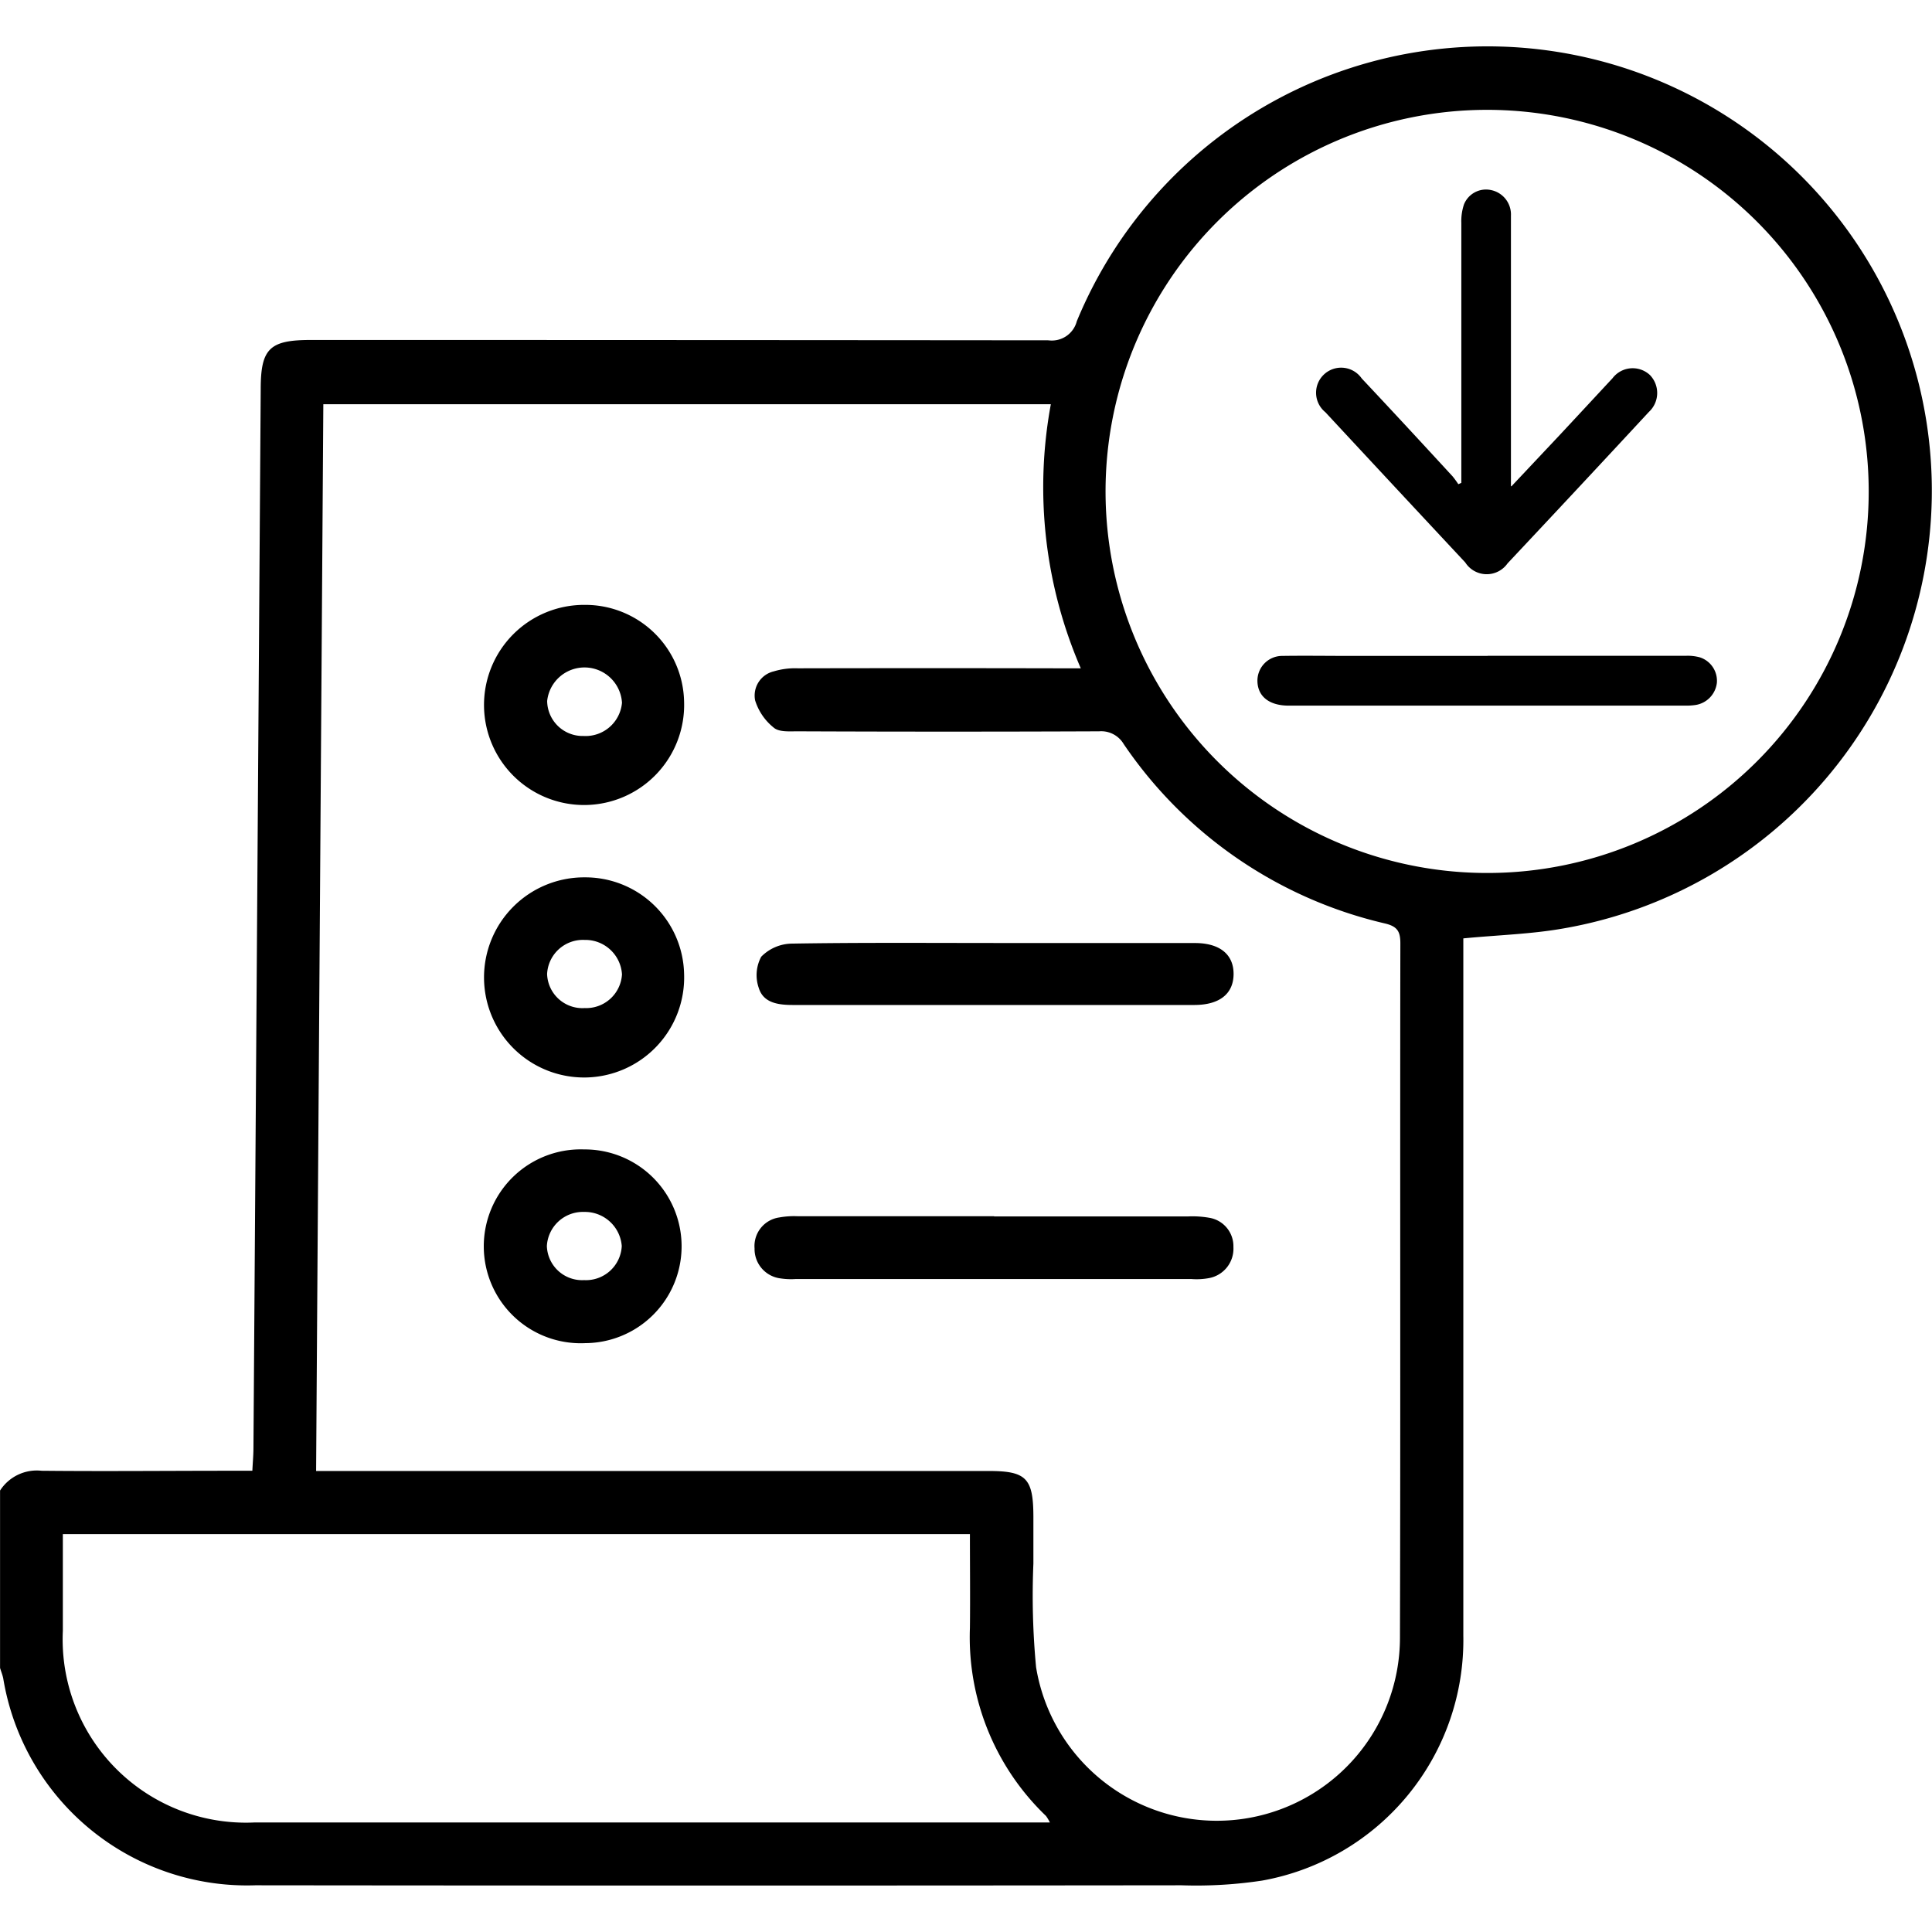 <svg xmlns="http://www.w3.org/2000/svg" width="34" height="34" viewBox="0 0 34 34">
  <g id="Download_invoice" data-name="Download invoice" transform="translate(0.001 0.814)">
    <rect id="icon" width="34" height="34" transform="translate(-0.001 -0.814)" fill="none"/>
    <path id="Path_6618" data-name="Path 6618" d="M0,25.417a.769.769,0,0,1,.732-.348c1.107.011,2.213,0,3.32,0h.388c.007-.144.018-.262.019-.379q.065-9.328.128-18.654c0-.717.157-.867.883-.867q6.489,0,12.979.006a.454.454,0,0,0,.5-.336,7.819,7.819,0,1,1,8.564,10.686c-.564.1-1.139.115-1.762.175v.35q0,5.959,0,11.917a4.3,4.3,0,0,1-3.539,4.314,7.723,7.723,0,0,1-1.42.083q-8.149.009-16.3,0A4.349,4.349,0,0,1,.056,28.723C.043,28.66.018,28.6,0,28.539v-3.12Zm5.562-.344H17.4c.66,0,.783.128.785.8,0,.276,0,.553,0,.829a13.435,13.435,0,0,0,.047,1.822A3.223,3.223,0,0,0,24.636,28c.011-4.071,0-8.141.007-12.213,0-.213-.056-.3-.277-.351a7.646,7.646,0,0,1-4.592-3.156.459.459,0,0,0-.431-.224q-2.655.011-5.309,0c-.141,0-.323.015-.415-.062a.989.989,0,0,1-.331-.482.437.437,0,0,1,.328-.511,1.3,1.3,0,0,1,.423-.054q2.291-.005,4.58,0h.4A8.016,8.016,0,0,1,18.492,6.3H5.689c-.042,6.256-.085,12.49-.127,18.772ZM32.885,7.834a6.715,6.715,0,1,0-6.7,6.715,6.71,6.71,0,0,0,6.7-6.715ZM17.069,26.184H1.105c0,.581,0,1.143,0,1.7a3.226,3.226,0,0,0,3.383,3.374q6.819,0,13.638,0h.349a.764.764,0,0,0-.068-.114,4.356,4.356,0,0,1-1.339-3.311c.006-.542,0-1.082,0-1.652Z"/>
    <path id="Path_6619" data-name="Path 6619" d="M17.494,20.593h3.418a1.7,1.7,0,0,1,.363.023.507.507,0,0,1,.43.517.526.526,0,0,1-.438.547,1.188,1.188,0,0,1-.3.015H14a1.236,1.236,0,0,1-.264-.011.521.521,0,0,1-.458-.529.508.508,0,0,1,.436-.544,1.468,1.468,0,0,1,.33-.021q1.725,0,3.451,0Z"/>
    <path id="Path_6620" data-name="Path 6620" d="M17.477,15.782h3.551c.436,0,.682.2.68.547s-.248.542-.688.543q-3.534,0-7.068,0c-.257,0-.519-.035-.6-.3a.685.685,0,0,1,.043-.549.77.77,0,0,1,.538-.231c1.183-.02,2.367-.011,3.551-.011Z"/>
    <path id="Path_6621" data-name="Path 6621" d="M12.038,11.538a1.761,1.761,0,1,1-1.75-1.707A1.738,1.738,0,0,1,12.038,11.538Zm-1.771.6a.643.643,0,0,0,.678-.584.661.661,0,0,0-1.317-.032.624.624,0,0,0,.64.616Z"/>
    <path id="Path_6622" data-name="Path 6622" d="M12.038,16.326a1.761,1.761,0,1,1-1.75-1.7A1.738,1.738,0,0,1,12.038,16.326Zm-1.758.6a.631.631,0,0,0,.665-.593.646.646,0,0,0-.658-.606.632.632,0,0,0-.66.6.622.622,0,0,0,.652.6Z"/>
    <path id="Path_6623" data-name="Path 6623" d="M10.279,19.414a1.7,1.7,0,1,1,.021,3.409,1.706,1.706,0,1,1-.021-3.409Zm0,2.3a.631.631,0,0,0,.662-.6.65.65,0,0,0-.661-.6.635.635,0,0,0-.657.6.621.621,0,0,0,.655.6Z"/>
    <path id="Path_6624" data-name="Path 6624" d="M26.6,7.742l.847-.9c.31-.332.619-.666.93-1a.445.445,0,0,1,.658-.056.454.454,0,0,1-.019.65Q27.778,7.772,26.53,9.1a.448.448,0,0,1-.745-.016q-1.233-1.32-2.462-2.644a.441.441,0,1,1,.64-.594c.538.572,1.071,1.149,1.6,1.724a1.679,1.679,0,0,1,.1.137l.053-.023v-.2q0-2.187,0-4.374a.924.924,0,0,1,.047-.328.418.418,0,0,1,.476-.251.438.438,0,0,1,.35.449c0,.8,0,1.594,0,2.39V7.744Z"/>
    <path id="Path_6625" data-name="Path 6625" d="M26.179,10.727h3.49a.809.809,0,0,1,.244.027.434.434,0,0,1,.3.45.447.447,0,0,1-.378.389,1.1,1.1,0,0,1-.176.011h-6.98c-.337,0-.54-.156-.551-.419a.436.436,0,0,1,.438-.456c.39-.006.78,0,1.169,0h2.444Z"/>
  </g>
</svg>
